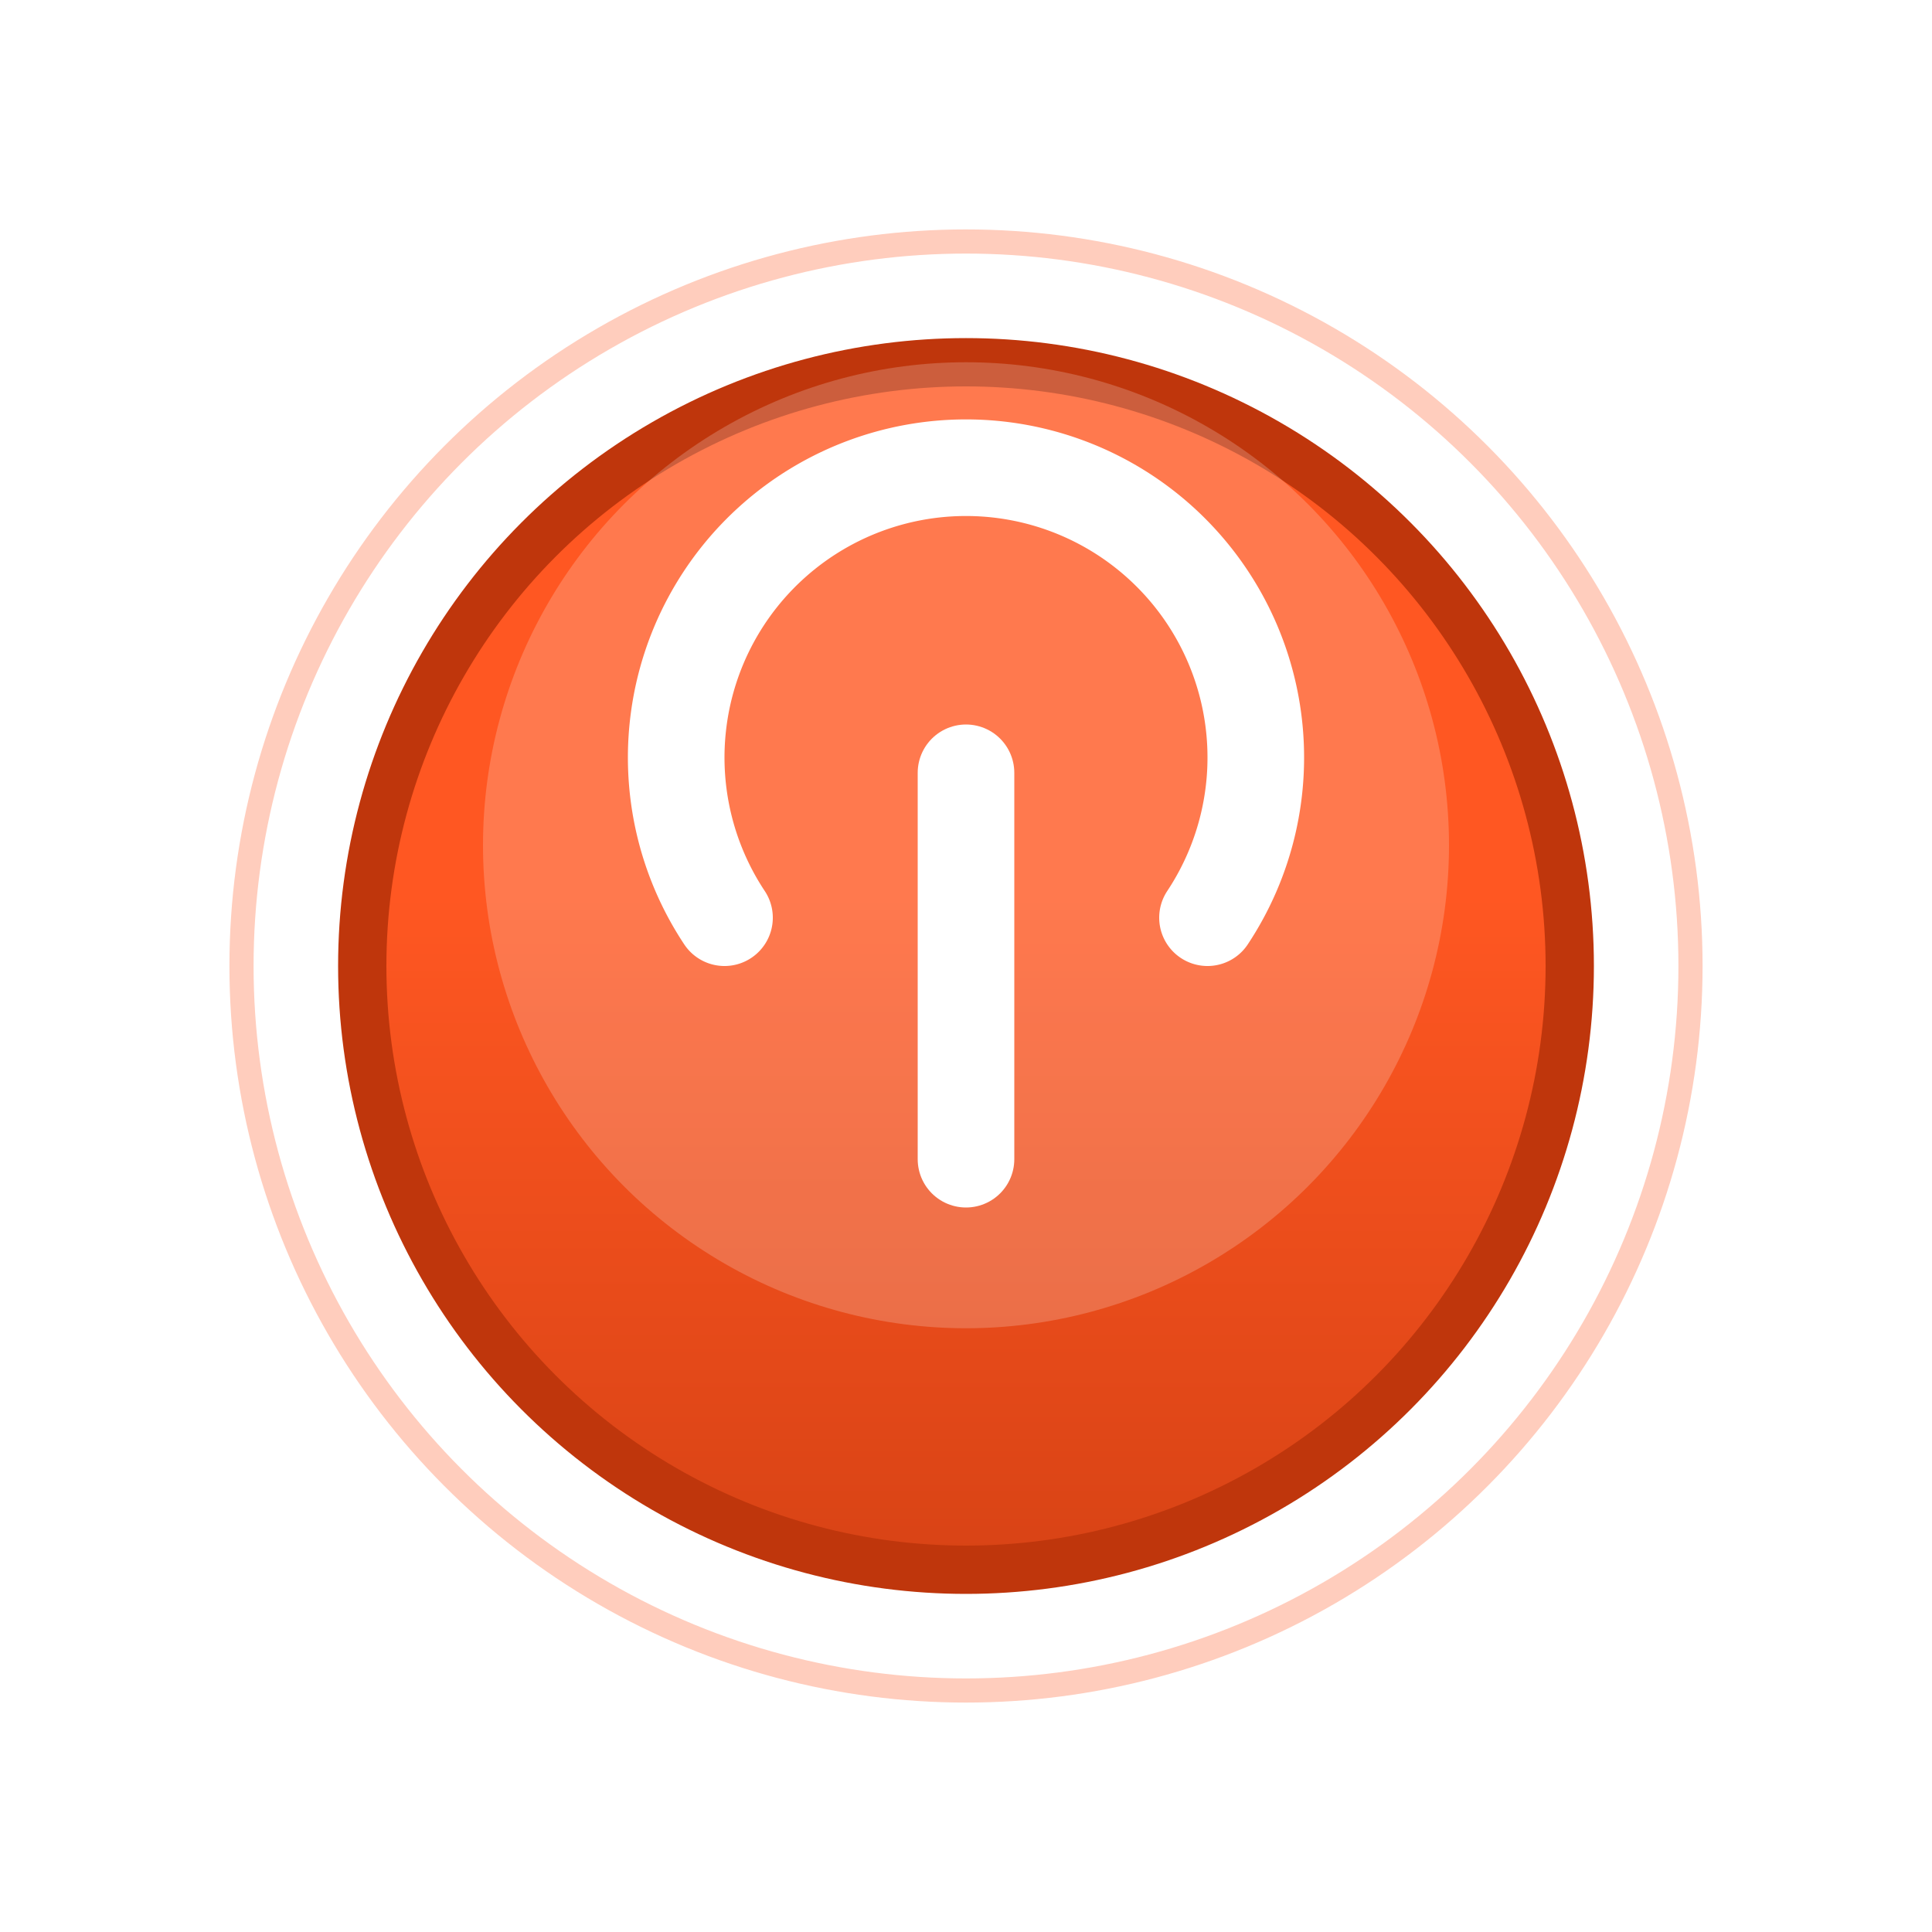 <svg width="80" height="80" viewBox="0 0 80 80" xmlns="http://www.w3.org/2000/svg">
  <!-- Power button icon -->
  <defs>
    <linearGradient id="powerGrad" x1="0%" y1="20%" x2="0%" y2="100%">
      <stop offset="30%" style="stop-color:#FF5722;stop-opacity:1" />
      <stop offset="100%" style="stop-color:#D84315;stop-opacity:1" />
    </linearGradient>
    <filter id="shadow" x="-50%" y="-50%" width="200%" height="200%">
      <feDropShadow dx="2" dy="3" stdDeviation="3" flood-color="#00000040"/>
    </filter>
  </defs>
  
  <!-- Power button circle -->
  <circle cx="40" cy="40" r="25" 
          fill="url(#powerGrad)" 
          stroke="#BF360C" 
          stroke-width="2" 
          filter="url(#shadow)"/>
  
  <!-- Inner highlight -->
  <circle cx="40" cy="35" r="20" 
          fill="#ffffff" 
          opacity="0.2"/>
  
  <!-- Power symbol -->
  <!-- Vertical line -->
  <line x1="40" y1="32" x2="40" y2="48" 
        stroke="#ffffff" 
        stroke-width="4" 
        stroke-linecap="round"/>
  
  <!-- Arc -->
  <path d="M 30 38 A 12 12 0 1 1 50 38" 
        fill="none" 
        stroke="#ffffff" 
        stroke-width="4" 
        stroke-linecap="round"/>
  
  <!-- Click indication -->
  <circle cx="40" cy="40" r="30" fill="none" stroke="#FF5722" stroke-width="1" opacity="0.3">
    <animate attributeName="r" values="25;35;25" dur="1.5s" repeatCount="indefinite"/>
    <animate attributeName="opacity" values="0.3;0.1;0.3" dur="1.5s" repeatCount="indefinite"/>
  </circle>
</svg>
